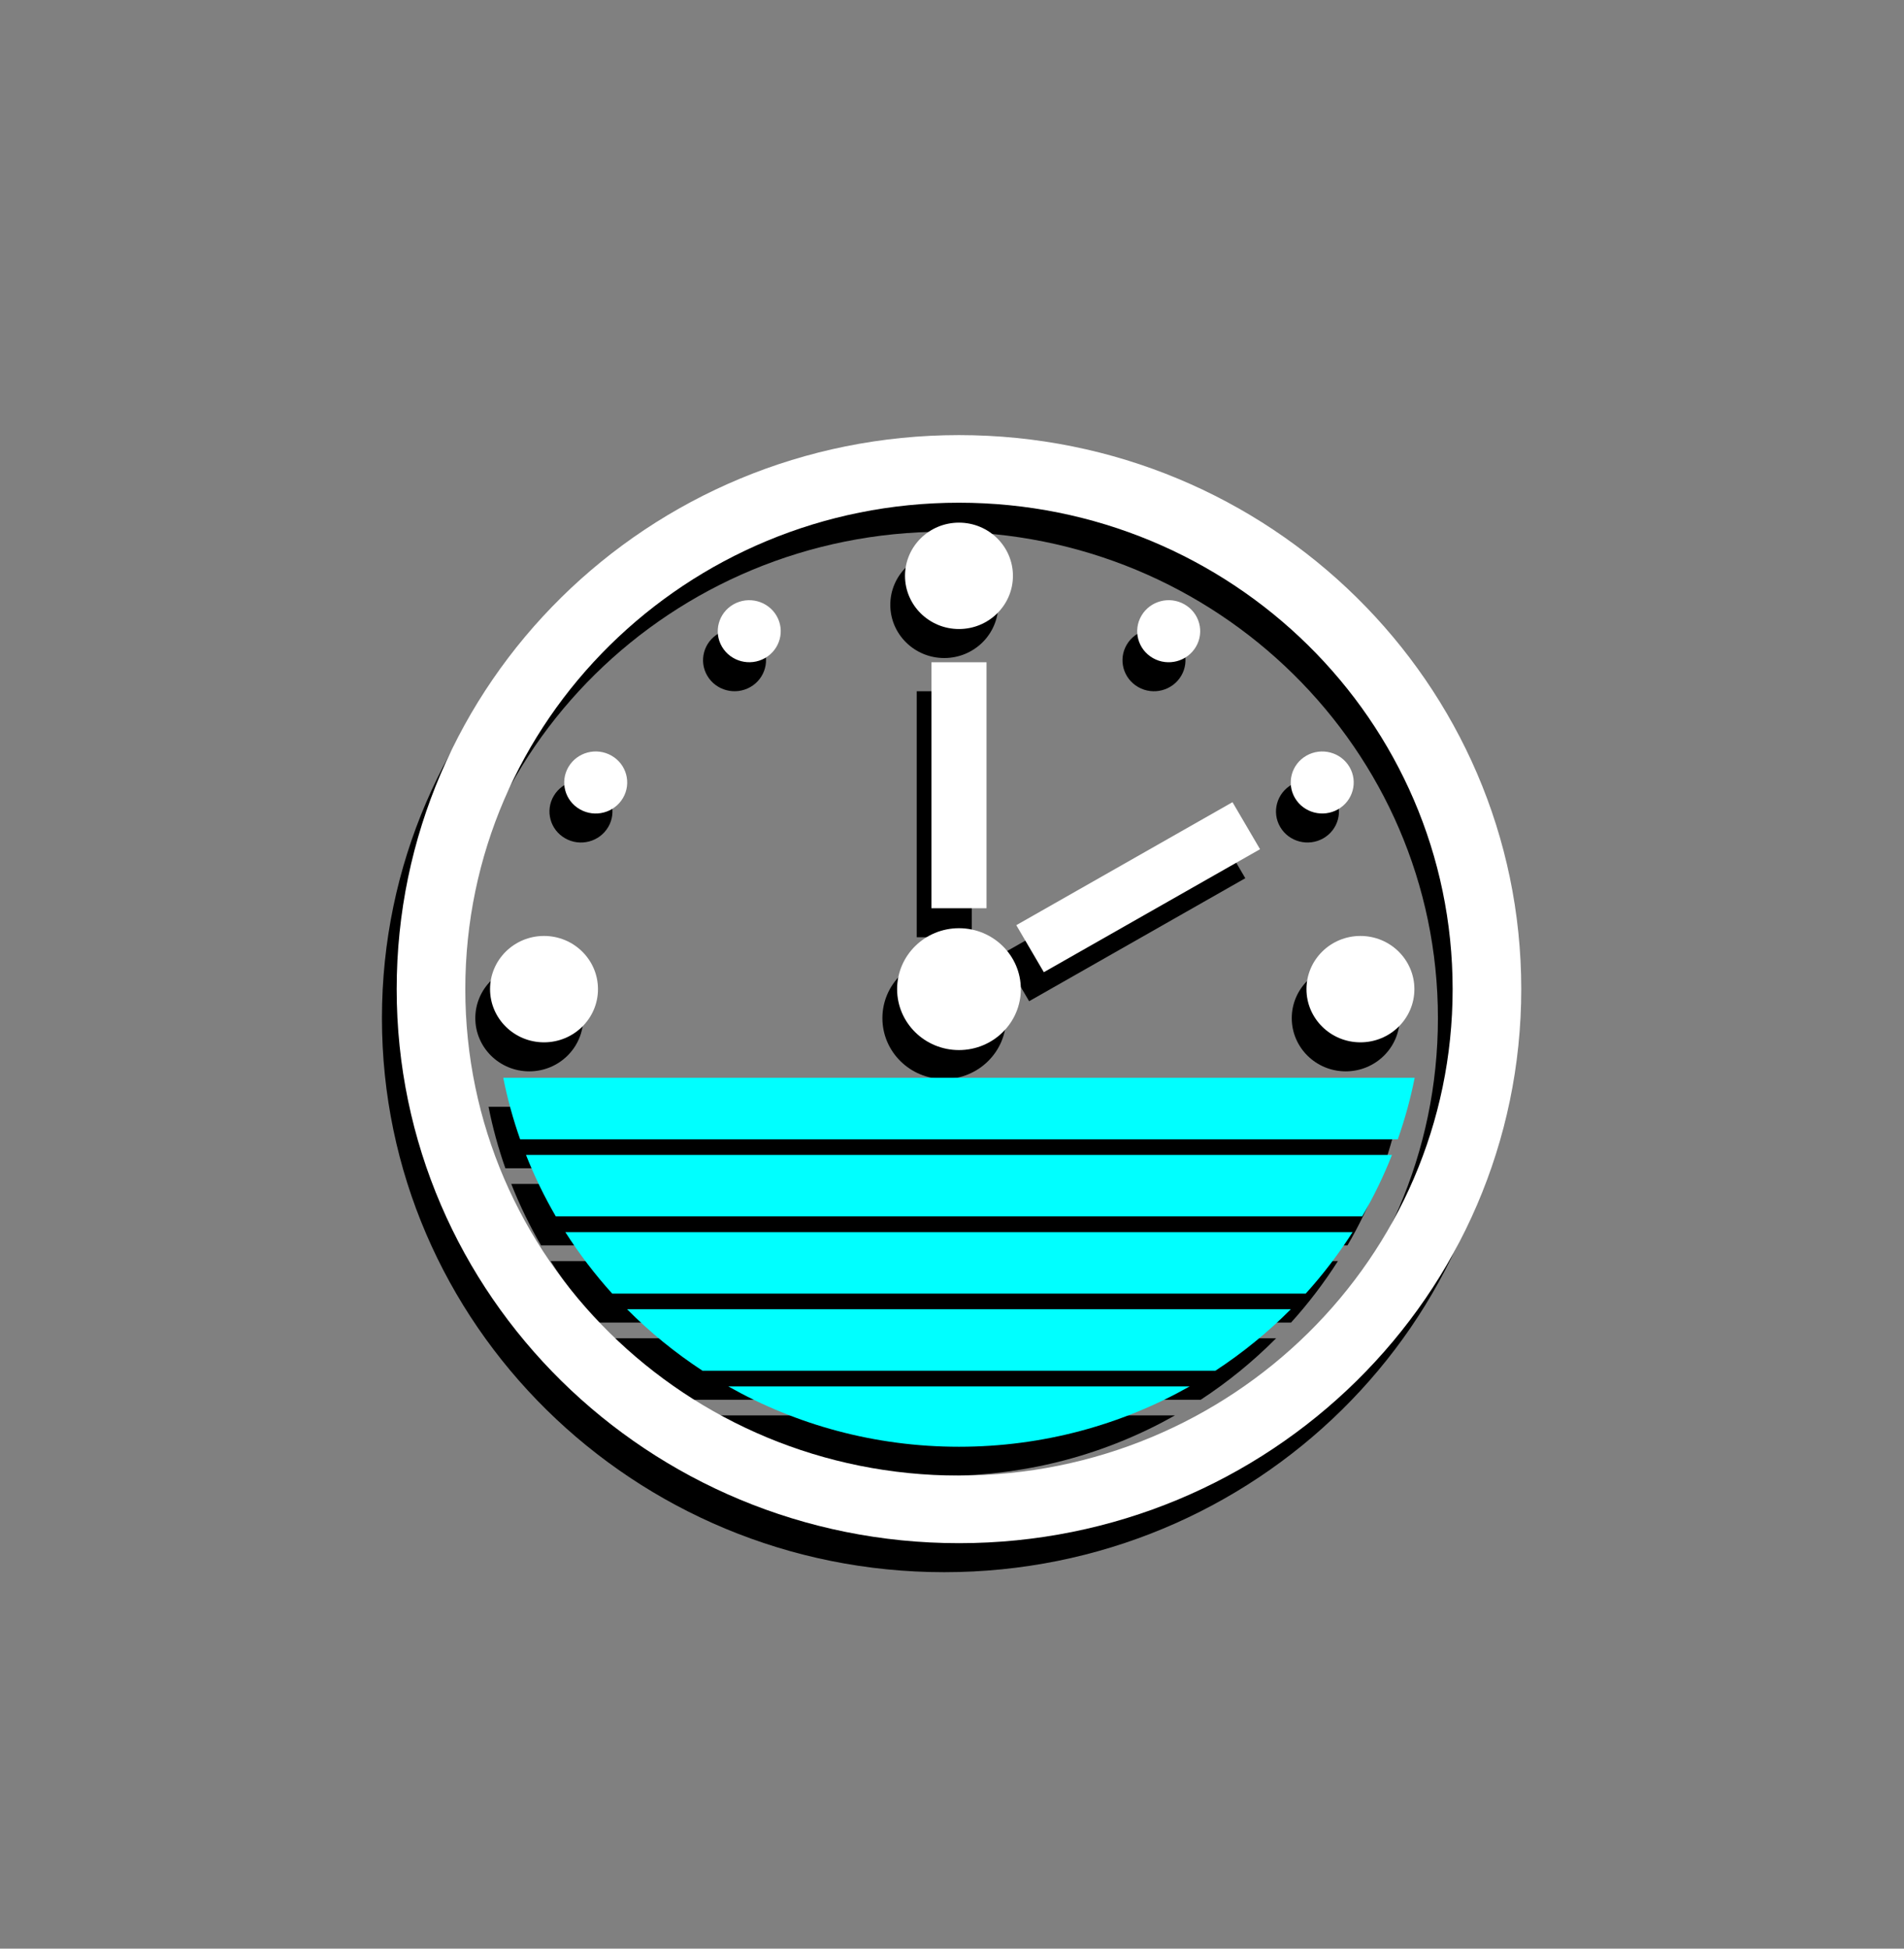 <?xml version="1.0" encoding="UTF-8"?>
<svg id="Layer_2" data-name="Layer 2" xmlns="http://www.w3.org/2000/svg" viewBox="0 0 470 481">
  <rect x="0" y="0" width="470" height="481" fill="#808080" stroke="none"/>
  <defs>
    <style>
      .cls-1 {
        fill: #000;
      }

      .cls-1, .cls-2, .cls-3, .cls-4 {
        stroke-width: 0px;
      }

      .cls-2 {
        fill: aqua;
      }

      .cls-3 {
        fill: none;
      }

      .cls-4 {
        fill: #fff;
      }
    </style>
  </defs>
  <g id="Capa_2" data-name="Capa 2">
    <rect class="cls-3" width="470" height="481"/>
  </g>
  <g id="Capa_3" data-name="Capa 3">
    <path class="cls-1" d="M371.88,251.32c0,75.53-62.14,136.76-138.8,136.76s-138.8-61.23-138.8-136.76,62.14-136.76,138.8-136.76,138.8,61.23,138.8,136.76ZM233.09,131.25c-67.3,0-121.86,53.76-121.86,120.07s54.56,120.07,121.86,120.07,121.86-53.76,121.86-120.07-54.56-120.07-121.86-120.07Z"/>
    <ellipse class="cls-1" cx="233.09" cy="251.32" rx="15.27" ry="15.04"/>
    <ellipse class="cls-1" cx="332.19" cy="251.32" rx="13.32" ry="13.13"/>
    <ellipse class="cls-1" cx="130.65" cy="251.32" rx="13.32" ry="13.13"/>
    <ellipse class="cls-1" cx="233.09" cy="149.3" rx="13.32" ry="13.13"/>
    <path class="cls-1" d="M124.75,288.38h216.66c1.73-4.91,3.13-9.98,4.16-15.18H120.59c1.03,5.2,2.43,10.26,4.16,15.18Z"/>
    <path class="cls-1" d="M133.56,307.42h199.06c2.82-4.84,5.28-9.91,7.36-15.18H126.2c2.08,5.26,4.54,10.33,7.36,15.18Z"/>
    <path class="cls-1" d="M147.49,326.47h171.2c4.27-4.72,8.15-9.8,11.57-15.18h-194.34c3.43,5.38,7.3,10.46,11.57,15.18Z"/>
    <path class="cls-1" d="M151.16,330.34c5.64,5.68,11.88,10.77,18.62,15.18h126.61c6.74-4.41,12.98-9.5,18.62-15.18h-163.86Z"/>
    <path class="cls-1" d="M233.09,364.28c20.73,0,40.17-5.42,56.95-14.9h-113.9c16.78,9.48,36.22,14.9,56.95,14.9Z"/>
    <path class="cls-1" d="M326.64,206.94c-3.72,2.11-8.47.86-10.62-2.8s-.87-8.35,2.84-10.46c3.72-2.11,8.47-.86,10.62,2.8,2.15,3.66.87,8.35-2.84,10.46Z"/>
    <path class="cls-1" d="M291.59,166.8c-2.15,3.66-6.9,4.92-10.62,2.8s-4.99-6.8-2.84-10.46c2.15-3.66,6.9-4.92,10.62-2.8,3.72,2.11,4.99,6.8,2.84,10.46Z"/>
    <path class="cls-1" d="M147.3,193.68c3.72,2.11,4.99,6.8,2.84,10.46-2.15,3.66-6.9,4.92-10.62,2.8-3.72-2.11-4.99-6.8-2.84-10.46,2.15-3.66,6.9-4.92,10.62-2.8Z"/>
    <path class="cls-1" d="M188.05,159.14c2.15,3.66.87,8.35-2.84,10.46-3.72,2.11-8.47.86-10.62-2.8-2.15-3.66-.87-8.35,2.84-10.46,3.72-2.11,8.47-.86,10.62,2.8Z"/>
    <rect class="cls-1" x="226.29" y="170.63" width="13.6" height="60.72"/>
    <polygon class="cls-1" points="254.04 247.14 247.23 235.53 300.6 205.17 307.4 216.78 254.04 247.14"/>
  </g>
  <g id="Capa_1" data-name="Capa 1">
    <path class="cls-4" d="M375.52,244.16c0,75.53-62.14,136.76-138.8,136.76s-138.8-61.23-138.8-136.76,62.14-136.76,138.8-136.76,138.8,61.23,138.8,136.76ZM236.72,124.09c-67.3,0-121.86,53.76-121.86,120.07s54.56,120.07,121.86,120.07,121.86-53.76,121.86-120.07-54.56-120.07-121.86-120.07Z"/>
    <ellipse class="cls-4" cx="236.72" cy="244.16" rx="15.27" ry="15.04"/>
    <ellipse class="cls-4" cx="335.82" cy="244.16" rx="13.32" ry="13.13"/>
    <ellipse class="cls-4" cx="134.29" cy="244.16" rx="13.32" ry="13.13"/>
    <ellipse class="cls-4" cx="236.72" cy="142.14" rx="13.32" ry="13.13"/>
    <path class="cls-2" d="M128.39,281.22h216.66c1.73-4.91,3.13-9.98,4.16-15.18H124.23c1.03,5.2,2.43,10.26,4.16,15.18Z"/>
    <path class="cls-2" d="M137.19,300.26h199.06c2.82-4.84,5.28-9.91,7.36-15.18h-213.77c2.08,5.26,4.54,10.33,7.36,15.18Z"/>
    <path class="cls-2" d="M151.12,319.31h171.2c4.27-4.72,8.15-9.8,11.57-15.18h-194.34c3.43,5.38,7.3,10.46,11.57,15.18Z"/>
    <path class="cls-2" d="M154.79,323.17c5.64,5.68,11.88,10.77,18.62,15.18h126.61c6.74-4.41,12.98-9.5,18.62-15.18h-163.86Z"/>
    <path class="cls-2" d="M236.72,357.12c20.73,0,40.17-5.42,56.95-14.9h-113.9c16.78,9.48,36.22,14.9,56.95,14.9Z"/>
    <path class="cls-4" d="M330.28,199.78c-3.72,2.11-8.47.86-10.62-2.8s-.87-8.35,2.84-10.46c3.72-2.11,8.47-.86,10.62,2.8,2.15,3.66.87,8.35-2.84,10.46Z"/>
    <path class="cls-4" d="M295.22,159.64c-2.15,3.66-6.9,4.92-10.62,2.8s-4.99-6.8-2.84-10.46c2.15-3.66,6.9-4.92,10.62-2.8,3.72,2.11,4.99,6.8,2.84,10.46Z"/>
    <path class="cls-4" d="M150.94,186.52c3.72,2.11,4.99,6.8,2.84,10.46-2.15,3.66-6.9,4.92-10.62,2.8-3.72-2.11-4.99-6.8-2.84-10.46,2.15-3.66,6.9-4.92,10.62-2.8Z"/>
    <path class="cls-4" d="M191.68,151.98c2.15,3.66.87,8.35-2.84,10.46s-8.47.86-10.62-2.8c-2.15-3.66-.87-8.35,2.84-10.46s8.47-.86,10.62,2.8Z"/>
    <rect class="cls-4" x="229.92" y="163.47" width="13.6" height="60.72"/>
    <polygon class="cls-4" points="257.67 239.98 250.87 228.37 304.24 198.01 311.04 209.62 257.67 239.98"/>
  </g>
</svg>